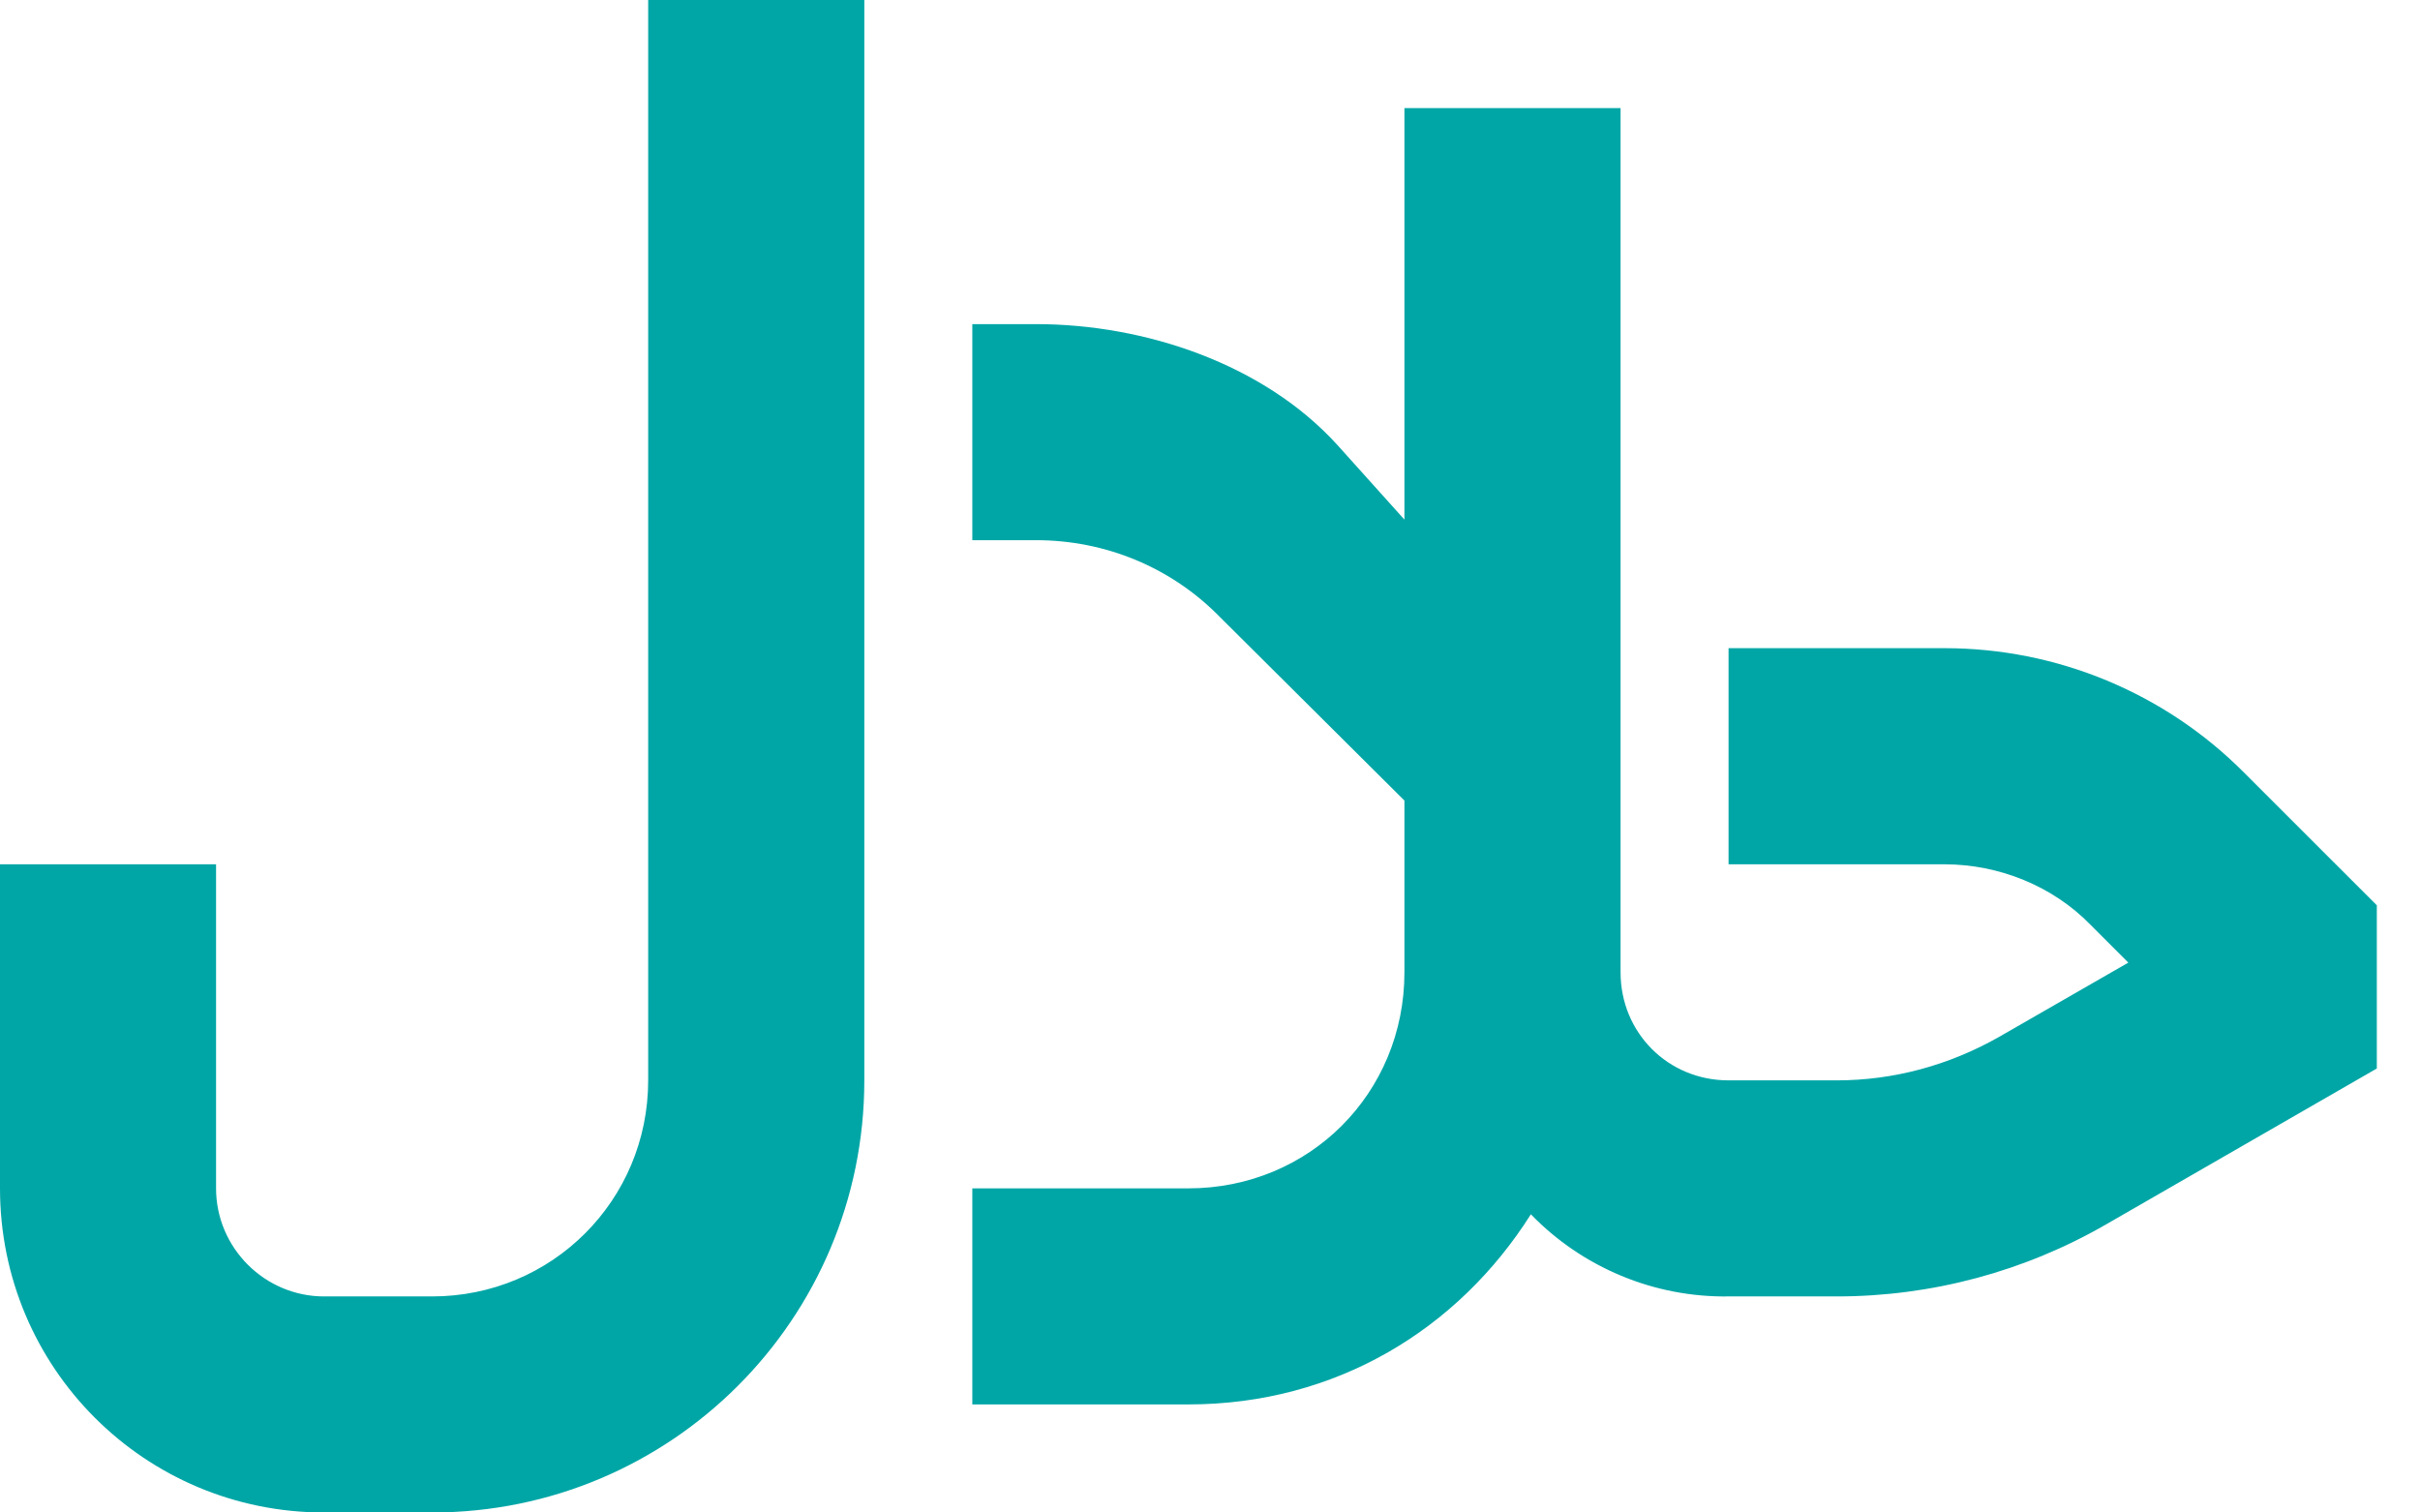 <svg width="32" height="20" viewBox="0 0 32 20" fill="none" xmlns="http://www.w3.org/2000/svg">
<path d="M8.571 0V14.286C8.571 15.871 7.3 17.143 5.714 17.143H4.286C3.5 17.143 2.857 16.5 2.857 15.714V11.429H0V15.714C0 18.086 1.914 20 4.286 20H5.714C8.871 20 11.429 17.443 11.429 14.286V0M31.429 11.971L29.671 10.214C29.153 9.693 28.536 9.28 27.857 8.998C27.178 8.716 26.45 8.571 25.714 8.571H22.857V11.429H25.714C26.429 11.429 27.143 11.714 27.643 12.229L28.143 12.729L26.429 13.714C25.771 14.086 25.043 14.286 24.286 14.286H22.857C22.057 14.286 21.429 13.657 21.429 12.857V1.429H18.571V6.871L17.686 5.886C16.714 4.814 15.143 4.286 13.7 4.286H12.857V7.143H13.7C14.614 7.143 15.486 7.5 16.129 8.157L18.571 10.586V12.857C18.571 14.457 17.314 15.714 15.714 15.714H12.857V18.571H15.714C17.671 18.571 19.286 17.571 20.243 16.057C20.582 16.407 20.988 16.683 21.438 16.87C21.887 17.057 22.37 17.15 22.857 17.143H24.286C25.543 17.143 26.771 16.814 27.857 16.186L31.429 14.129V11.971Z" fill="#00A6A6"/>
</svg>

